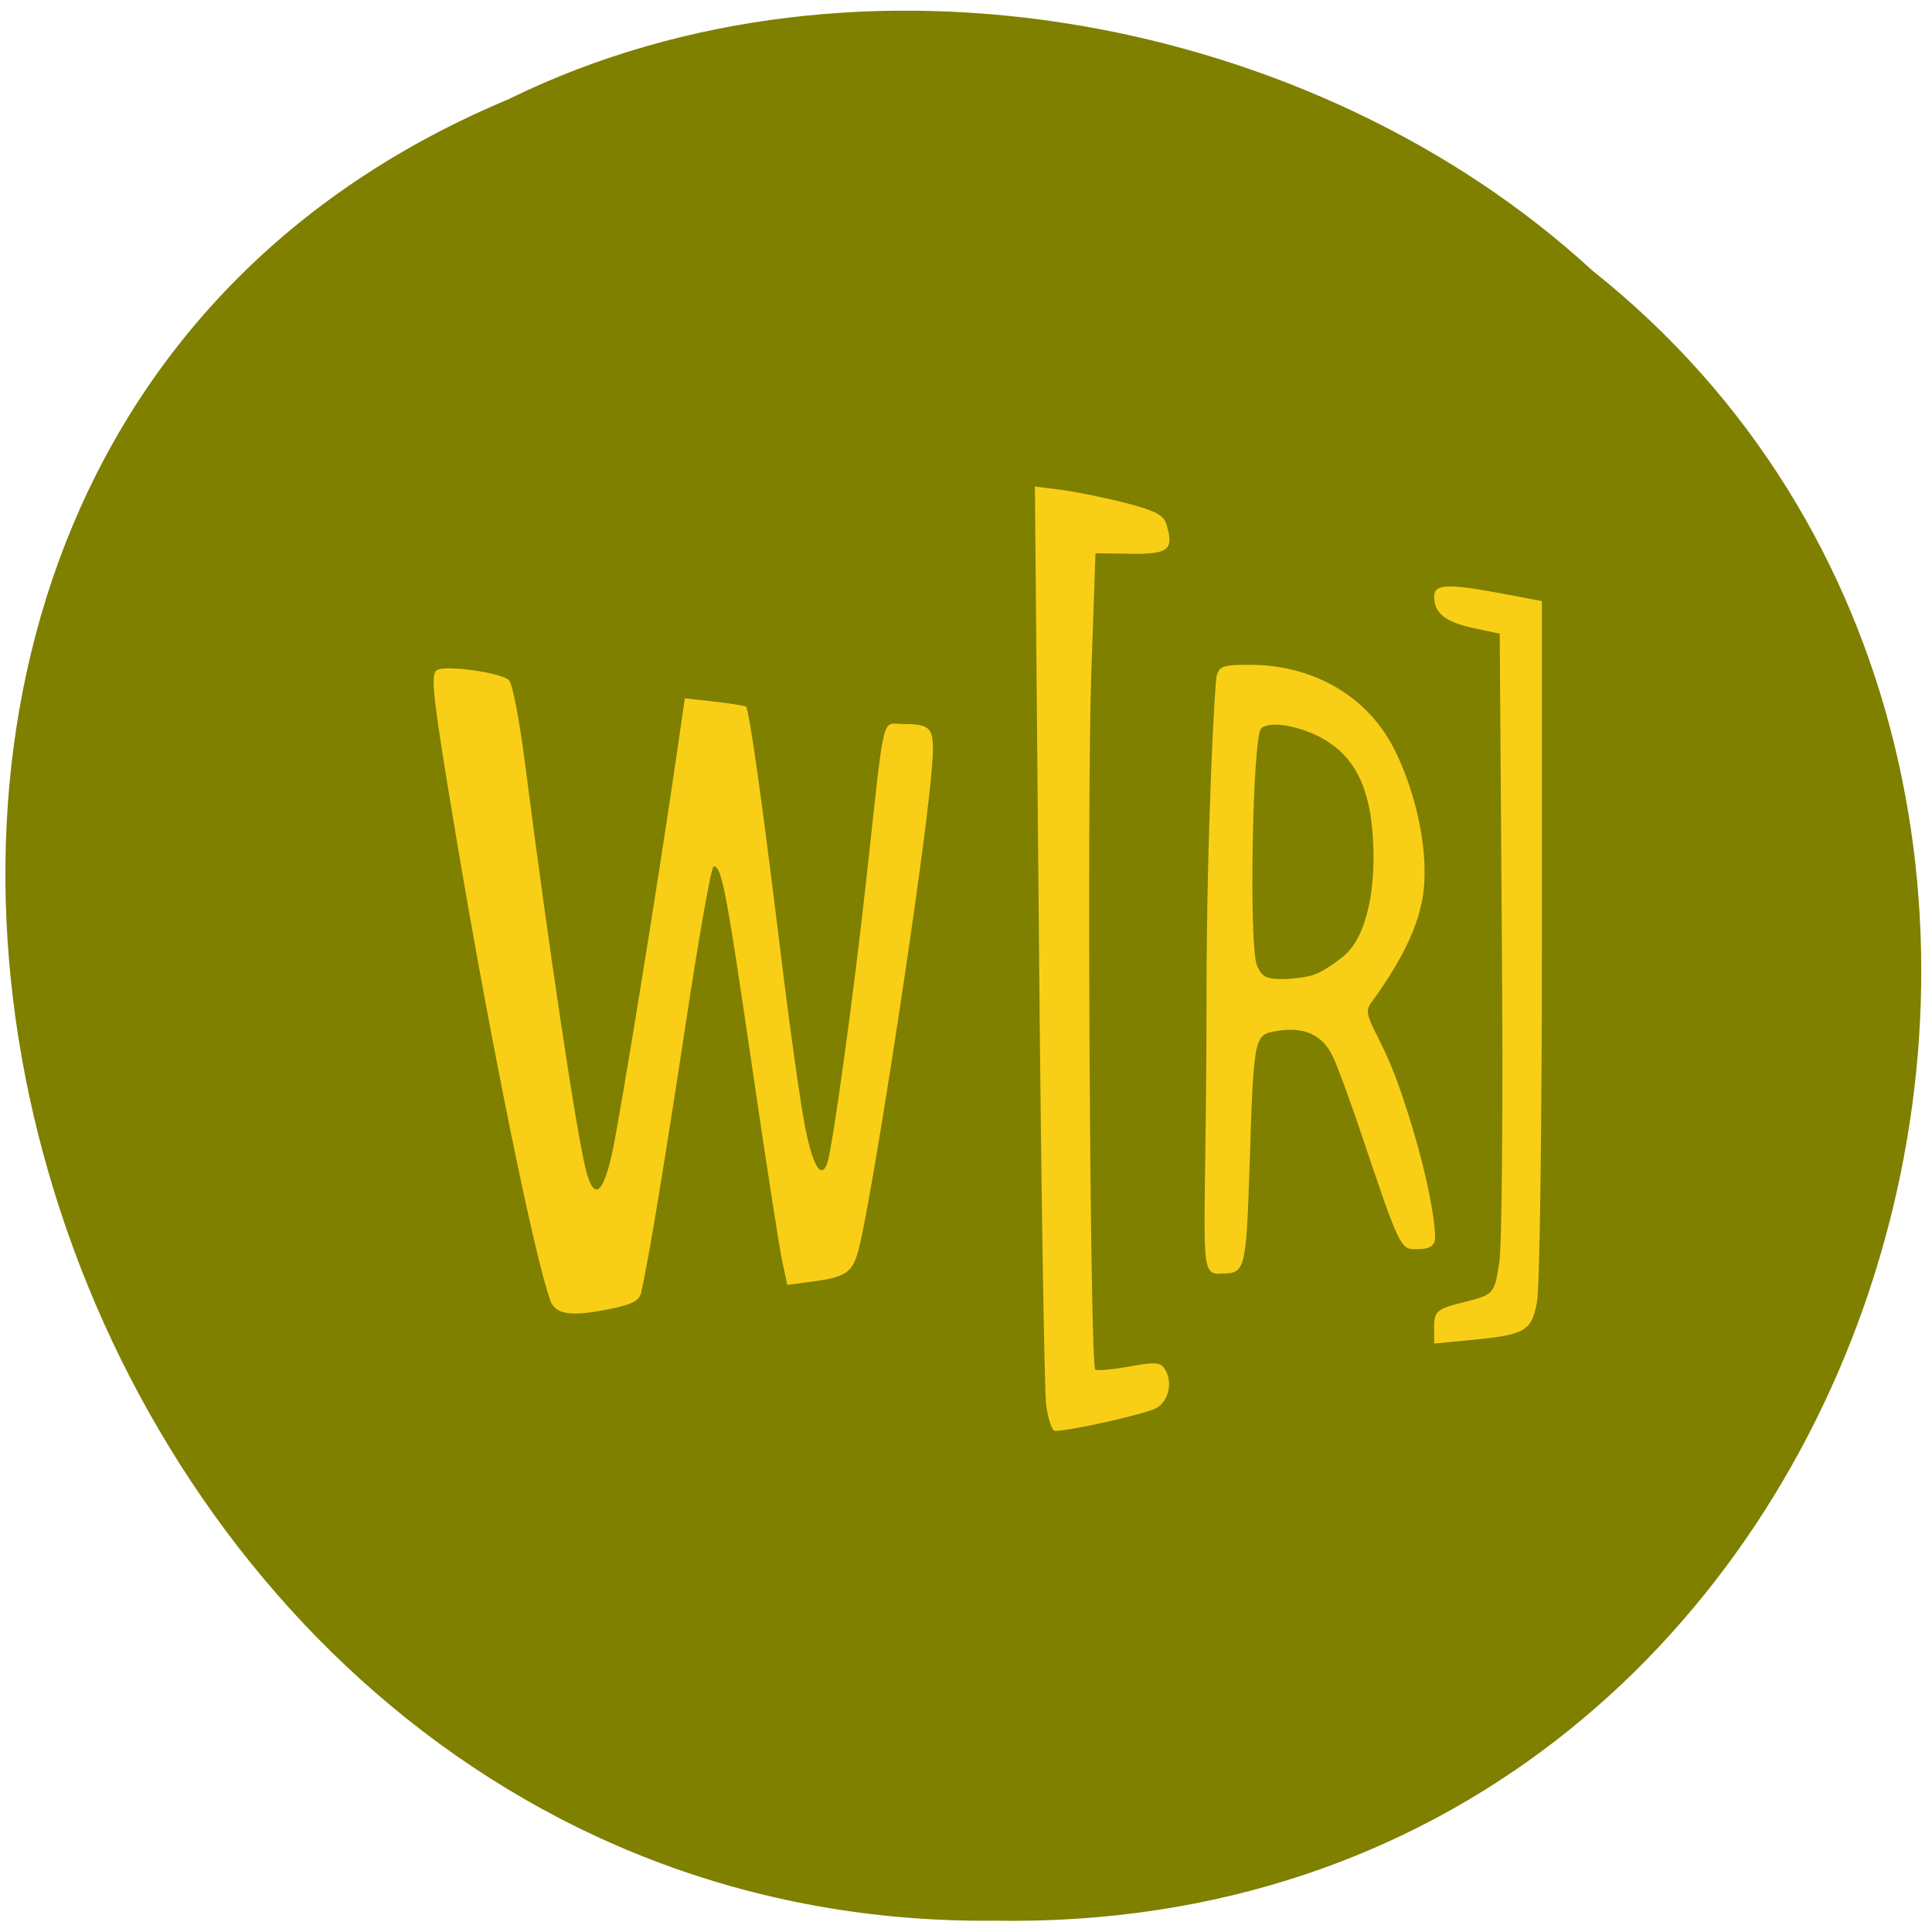 <svg xmlns="http://www.w3.org/2000/svg" viewBox="0 0 32 32"><path d="m 8.449 1.633 c -14.988 6.23 -8.301 30.344 8.03 30.18 c 14.84 0.242 20.469 -18.93 9.895 -27.332 c -4.57 -4.207 -12.145 -5.672 -17.922 -2.852" fill="#7f7f00"/><g fill="#f8cf16"><path d="m 9.117 21.543 c -0.254 -0.668 -0.988 -4.27 -1.535 -7.523 c -0.414 -2.469 -0.461 -2.852 -0.344 -2.922 c 0.141 -0.086 1.074 0.043 1.191 0.168 c 0.063 0.063 0.18 0.688 0.277 1.453 c 0.367 2.871 0.84 6.04 0.996 6.648 c 0.129 0.516 0.277 0.434 0.43 -0.238 c 0.125 -0.551 0.746 -4.371 1.066 -6.563 l 0.145 -1 l 0.492 0.055 c 0.273 0.031 0.504 0.07 0.52 0.082 c 0.055 0.055 0.258 1.5 0.551 3.883 c 0.16 1.332 0.355 2.719 0.43 3.086 c 0.129 0.641 0.262 0.867 0.363 0.602 c 0.086 -0.227 0.445 -2.82 0.66 -4.801 c 0.301 -2.742 0.238 -2.484 0.598 -2.48 c 0.5 0 0.535 0.059 0.473 0.785 c -0.113 1.379 -0.961 6.926 -1.203 7.898 c -0.102 0.402 -0.207 0.477 -0.777 0.551 l -0.41 0.055 l -0.086 -0.402 c -0.047 -0.223 -0.277 -1.699 -0.508 -3.285 c -0.418 -2.852 -0.492 -3.246 -0.625 -3.246 c -0.039 0 -0.242 1.145 -0.453 2.543 c -0.34 2.238 -0.621 3.957 -0.746 4.508 c -0.031 0.137 -0.133 0.195 -0.449 0.266 c -0.695 0.148 -0.965 0.117 -1.055 -0.117"/><path d="m 17.328 23.273 c -0.031 -0.234 -0.086 -3.754 -0.121 -7.82 l -0.066 -7.395 l 0.461 0.059 c 0.254 0.035 0.73 0.133 1.063 0.219 c 0.477 0.125 0.613 0.199 0.656 0.352 c 0.125 0.422 0.035 0.492 -0.594 0.484 l -0.582 -0.008 l -0.07 2 c -0.074 2.082 -0.02 11.445 0.066 11.52 c 0.027 0.023 0.277 0 0.551 -0.047 c 0.41 -0.078 0.52 -0.074 0.586 0.016 c 0.156 0.215 0.09 0.551 -0.129 0.672 c -0.188 0.098 -1.414 0.375 -1.676 0.375 c -0.047 0 -0.113 -0.191 -0.145 -0.426"/><path d="m 19.984 16.418 c 0.004 -2.672 0.137 -5.125 0.168 -5.227 c 0.047 -0.16 0.113 -0.18 0.547 -0.18 c 1.01 0 1.879 0.48 2.336 1.289 c 0.254 0.445 0.625 1.453 0.551 2.391 c -0.059 0.676 -0.441 1.32 -0.891 1.941 c -0.148 0.207 0.148 0.434 0.477 1.363 c 0.418 1.191 0.598 2.152 0.598 2.504 c 0 0.203 -0.219 0.191 -0.352 0.191 c -0.211 0 -0.266 -0.109 -0.789 -1.668 c -0.223 -0.672 -0.473 -1.359 -0.555 -1.527 c -0.168 -0.355 -0.477 -0.496 -0.93 -0.418 c -0.375 0.063 -0.379 0.07 -0.449 2.305 c -0.055 1.625 -0.074 1.711 -0.441 1.711 c -0.441 0.039 -0.27 -0.102 -0.27 -4.676 m 1.789 -0.277 c 0.121 -0.039 0.348 -0.188 0.504 -0.324 c 0.359 -0.316 0.535 -1.121 0.453 -2.066 c -0.066 -0.746 -0.309 -1.211 -0.785 -1.496 c -0.383 -0.227 -0.906 -0.324 -1.055 -0.191 c -0.145 0.125 -0.207 3.613 -0.07 3.93 c 0.078 0.184 0.152 0.223 0.414 0.223 c 0.176 0 0.418 -0.031 0.539 -0.074"/><path d="m 23.754 21.973 c 0 -0.254 0.051 -0.297 0.496 -0.406 c 0.492 -0.125 0.5 -0.133 0.582 -0.645 c 0.047 -0.285 0.066 -2.746 0.043 -5.473 l -0.035 -4.953 l -0.422 -0.09 c -0.477 -0.102 -0.66 -0.246 -0.664 -0.516 c -0.004 -0.219 0.207 -0.23 1.125 -0.059 l 0.66 0.125 v 5.59 c 0 3.074 -0.035 5.785 -0.082 6.02 c -0.09 0.484 -0.191 0.543 -1.098 0.629 l -0.605 0.059"/></g></svg>